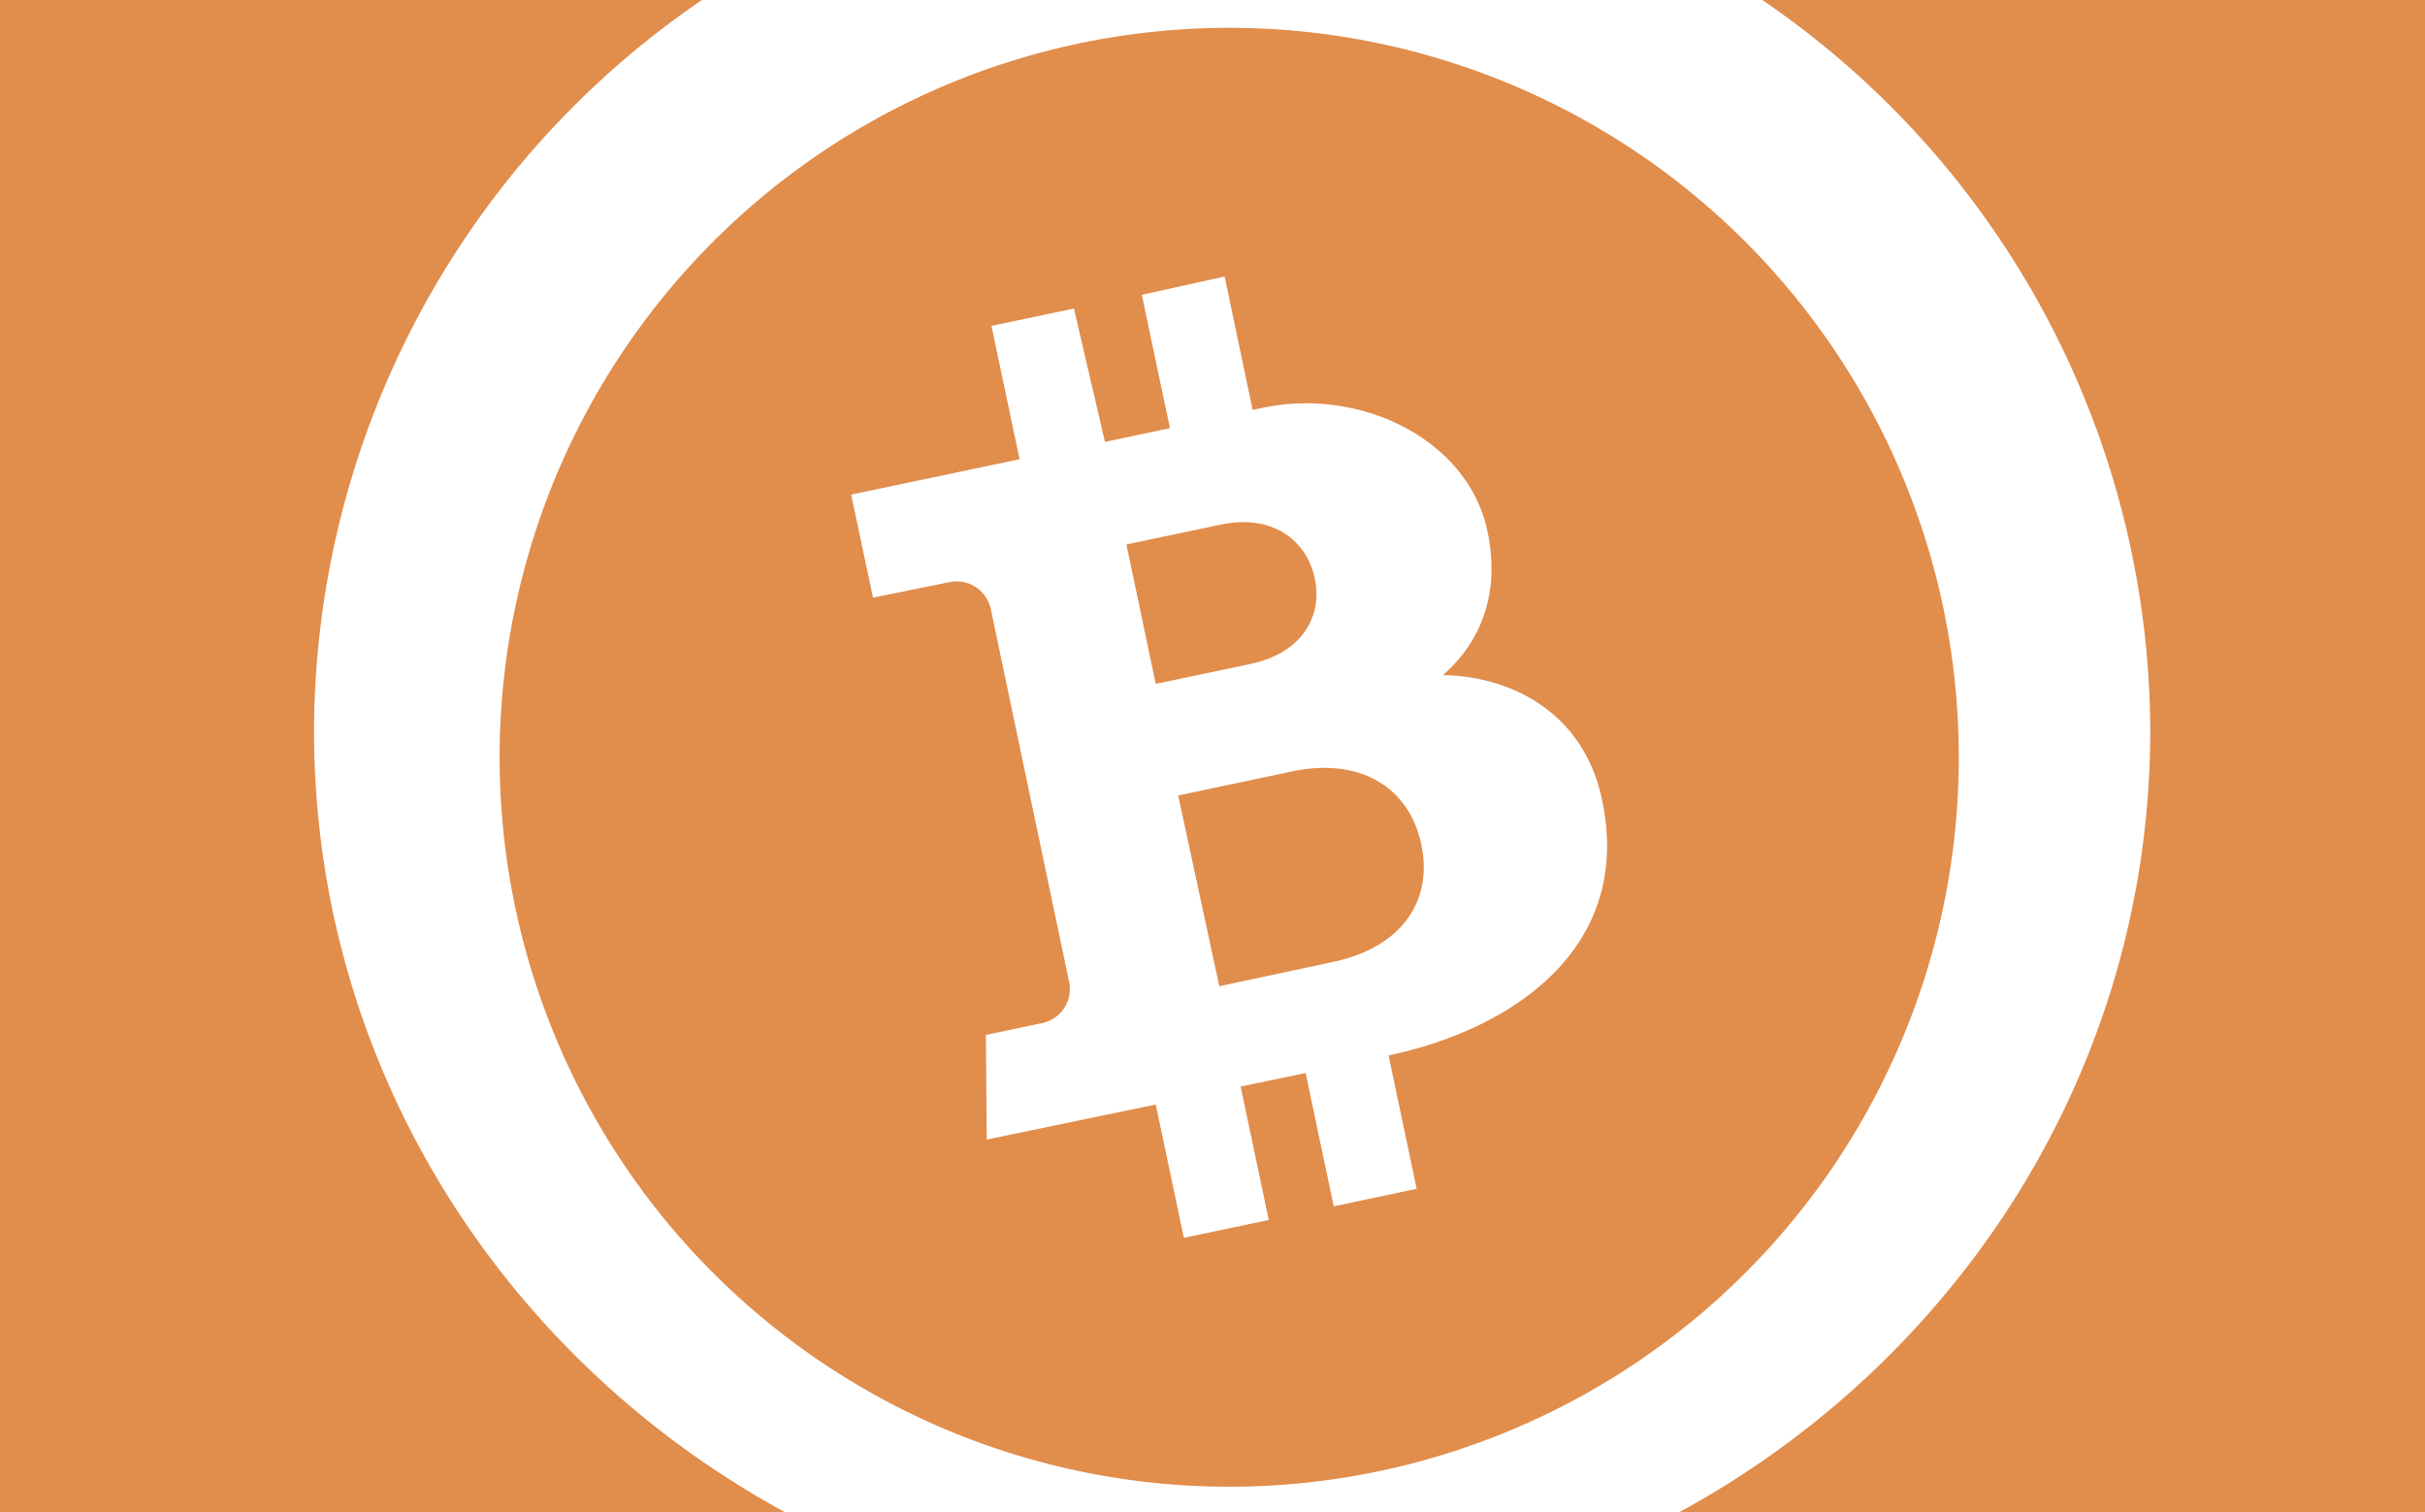 <svg id="Слой_1" data-name="Слой 1" xmlns="http://www.w3.org/2000/svg" viewBox="0 0 200 124.72"><defs><style>.cls-1{fill:#e18d4c;}</style></defs><title>bch</title><path class="cls-1" d="M106.61,63.62l-9.44,2,3.39,15.73,9.36-2c5.63-1.18,8.32-5,7.29-9.75S112.07,62.48,106.61,63.62Z"/><path class="cls-1" d="M108.42,47.65c-.7-3.2-3.61-5.25-7.73-4.38L92.9,44.91l2.42,11.5,7.79-1.64C107.36,53.88,109.13,50.86,108.42,47.65Z"/><path class="cls-1" d="M155.05,35.27a60.17,60.17,0,1,0-26.48,80.87A60.16,60.16,0,0,0,155.05,35.27ZM114.52,87.06l2.32,11L110,99.51l-2.32-11-5.36,1.12,2.32,11-7,1.48-2.32-11L81.38,94l-.07-8.63,4.74-1a2.88,2.88,0,0,0,2.1-3.5L81.73,50.31A2.89,2.89,0,0,0,78.4,48L72,49.3,70.2,40.8l13.89-2.92-2.32-11,6.8-1.43,2.56,11,5.36-1.13-2.32-11L101,22.81l2.31,11,.81-.17c8.23-1.73,17,2.71,18.56,10.19,1.19,5.64-1,9.54-3.68,11.86,5.27.07,11.56,2.8,13.13,10.3C134.72,78.23,124.68,84.92,114.52,87.06Z"/><path class="cls-1" d="M25.9,60.26A73.19,73.19,0,0,1,57.89,0H0V124.72H64.71C41.56,112.09,25.9,88,25.9,60.26Z"/><path class="cls-1" d="M145.34,0a73.17,73.17,0,0,1,32,60.26c0,27.7-15.66,51.83-38.81,64.46H200V0Z"/></svg>
